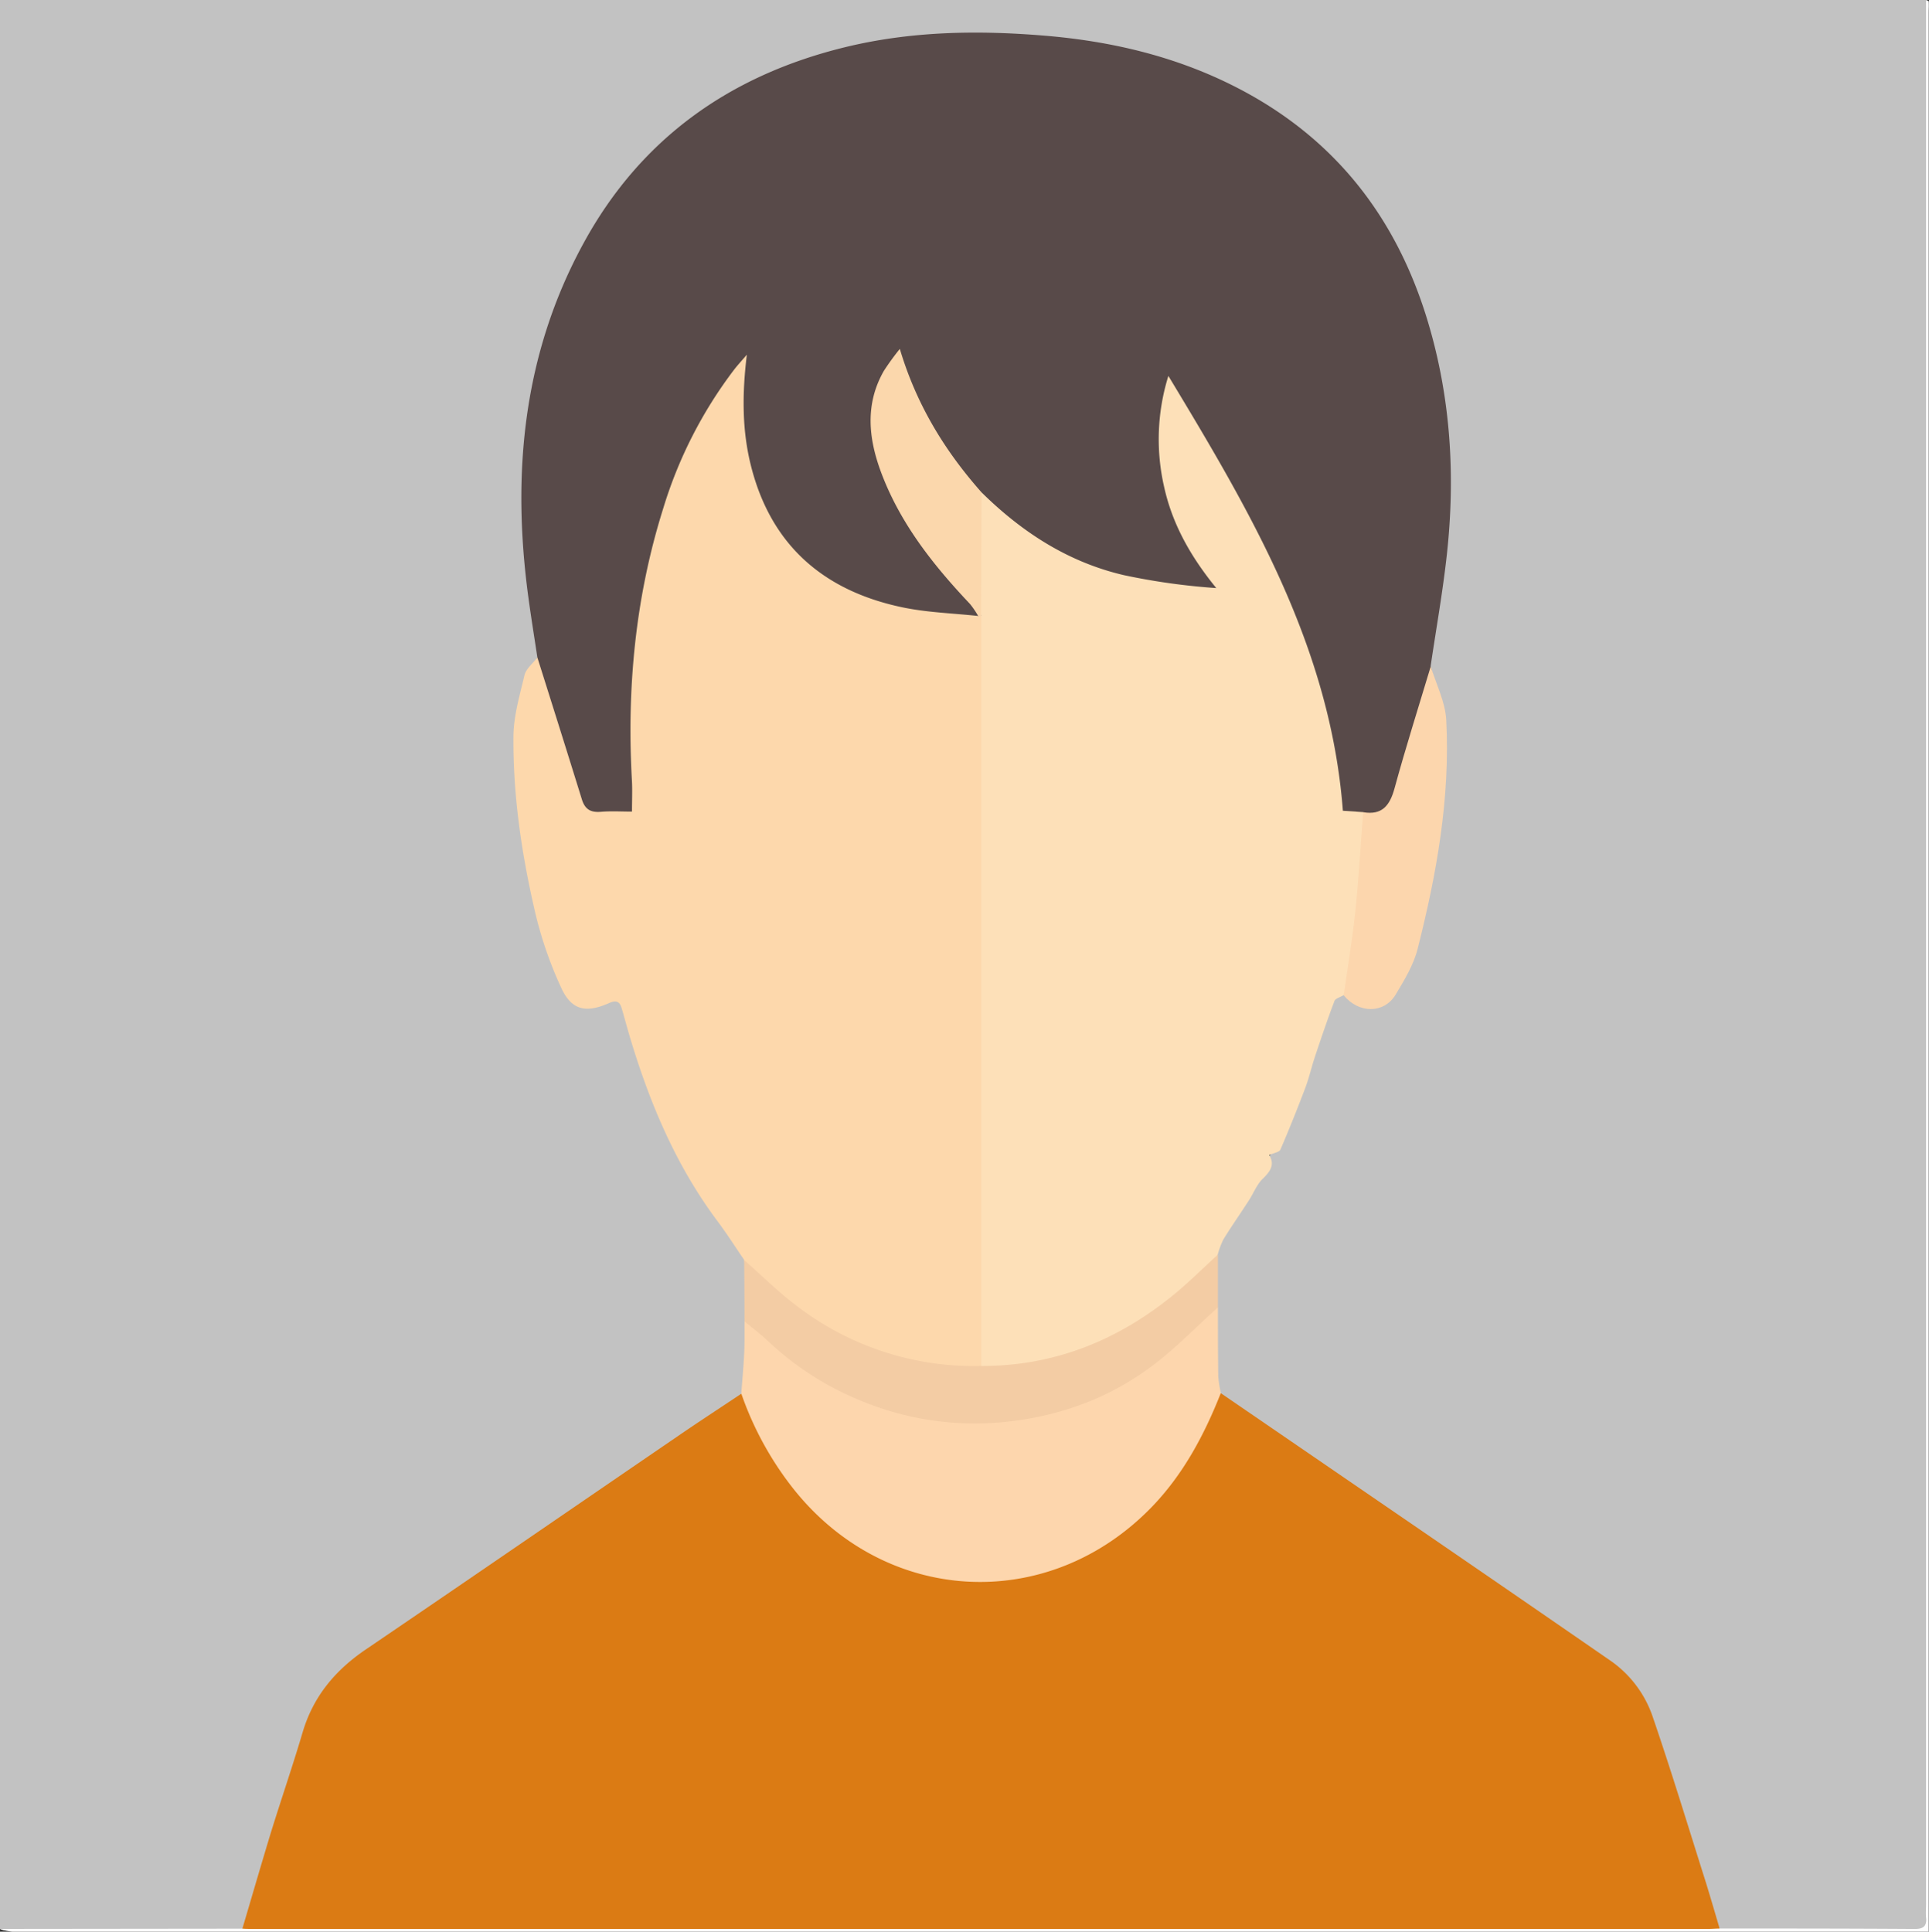 <svg xmlns="http://www.w3.org/2000/svg" viewBox="0 0 518.25 519"><rect x="0" y="0" width="518.25" height="519" fill="#333333" stroke="none"/><defs><style>.cls-1{fill:#c2c2c2;}.cls-2{fill:#fefefe;}.cls-3{fill:#db7b14;}.cls-4{fill:#584a49;}.cls-5{fill:#fdd8ac;}.cls-6{fill:#fde0b8;}.cls-7{fill:#fdd6ad;}.cls-8{fill:#f3cca4;}.cls-9{fill:#fcd6ad;}.cls-10{fill:#fbd7ac;}</style></defs><g id="Layer_2" data-name="Layer 2"><g id="Layer_1-2" data-name="Layer 1"><path class="cls-1" d="M0,518.25V0H517.49c.71,1.29.36,2.69.36,4q0,254.91,0,509.82a21.85,21.85,0,0,1-.27,4.75c-17.94,0-36,0-54,0-3.17.07-3.76-2.46-4.48-4.67q-5.75-17.79-11.27-35.66c-1.7-5.48-3.38-11-5.42-16.33A34.63,34.63,0,0,0,429,445.42c-28-18.92-55.73-38.22-83.6-57.34-6.44-4.42-13.52-8.07-18.89-14-1.67-6.26-.62-12.63-.72-19,0-1.23.32-2.47-.13-3.69,0-4.39-.2-8.79.4-13.16a7.47,7.47,0,0,1,2-6.89c4.65-5.11,7.92-11.2,11.08-17.17,4.57-8.63,10.16-17,12.24-26.69,1.3-6.11,4.61-11.49,5.59-17.69.55-3.44,1.79-3.91,5.27-3.1,6.05,4.05,9.82,3.13,13.42-3.29,3.74-6.63,5.18-14,6.56-21.34,2.92-15.55,5.62-31.14,4.9-47.07a38.57,38.57,0,0,0-3.73-15.82c-.83-4.08.85-7.85,1.45-11.75A281.53,281.53,0,0,0,388,137.06a151.2,151.2,0,0,0-4.64-45.47c-5.22-20-14.62-37.65-30.13-51.59-14-12.59-30.42-20.66-48.76-24.94a179.79,179.79,0,0,0-37.36-4.61c-15.43-.31-30.59,1-45.41,5.32a106.58,106.58,0,0,0-39.34,20.9c-22.2,18.81-33.58,43.46-38.49,71.55a151.67,151.67,0,0,0-2.3,27.51A202.4,202.4,0,0,0,145,169.5c.43,2.42,1.39,4.85.34,7.35-3.27,4.17-4.24,9.17-5.25,14.2-1.48,7.48-.51,15,.23,22.34a253.06,253.06,0,0,0,6.51,38.25c1.25,4.84,2.7,9.61,5.68,13.75,2.59,3.59,5.13,4.51,9.35,3.26,4.45-1.3,6.07-.47,7.39,4.12,3.53,12.37,7.63,24.51,13.52,36a136.09,136.09,0,0,0,15.67,24.08c1.46,1.79,2.7,3.6,2.39,6.07-.42,5.45.46,10.86.45,16.29a137.45,137.45,0,0,1,.28,14.35c0,1.59.06,3.22-.89,4.63-5.6,5.38-12.37,9.18-18.7,13.55-26.55,18.32-52.95,36.85-79.84,54.64-11.19,7.41-17.87,17-21.35,29.78-4,14.52-8.93,28.77-13.5,43.12-.52,1.64-1.12,3.41-3.43,3.35q-29.91,0-59.82,0C2.69,518.61,1.29,519,0,518.25Z"/><path class="cls-2" d="M0,518.25l65.12-.07a4.83,4.83,0,0,1,3.68-1.53c1.5,0,3-.06,4.49-.06q190.26,0,380.52,0c2.8,0,5.8-.65,8.23,1.55,17.47,0,34.94,0,52.42.12,2.24,0,3.24-.73,3-3-.11-1.24,0-2.49,0-3.74V0c.25.12.71.24.72.38.06,1,0,2,0,3V519q-257.43,0-514.87,0A16.23,16.23,0,0,1,0,518.25Z"/><path class="cls-3" d="M462,518.16c-1,0-2,.09-3,.09H67.74c-.87,0-1.75,0-2.62-.07,2.52-8.52,5-17.07,7.58-25.56,2.81-9.1,5.92-18.11,8.62-27.24,2.85-9.6,8.74-16.63,16.94-22.2,27.85-18.92,55.58-38,83.38-57,5.8-4,11.67-7.81,17.51-11.71,2,.56,2.45,2.33,3.14,3.91,4.52,10.39,10.29,20,18.56,27.82a59.15,59.15,0,0,0,41.11,17c15.52.29,29.22-4.21,41-14.33,9.84-8.46,16.72-19.06,21.84-30.89.66-1.54.91-3.51,3.19-3.67q24.67,16.9,49.35,33.81Q404.9,427,432.41,446A30.15,30.15,0,0,1,444,461.19c5.1,14.87,9.66,29.92,14.41,44.91C459.64,510.11,460.82,514.14,462,518.16Z"/><path class="cls-4" d="M144.37,176.64c-.81-5.39-1.69-10.77-2.42-16.17-4.5-33.22-1.45-65.39,14.89-95.24,15.3-28,39.22-44.94,70-52.5,17.73-4.36,35.69-4.65,53.77-3.15,17.76,1.47,34.85,5.47,50.81,13.51C358.11,36.52,375.1,58,383.63,86.47c6.14,20.46,7.39,41.31,5.1,62.41-1.1,10.09-2.9,20.11-4.38,30.16a9.87,9.87,0,0,1,.17,6.22c-2.27,9.6-5.52,18.9-8.75,28.2-1.87,5.37-3.56,6.28-9.27,5.82-6.69.44-7.33-.3-7.9-7-1.39-16.41-6.12-32-12.46-47.11a422.83,422.83,0,0,0-28.66-55.82c-.81-1.34-1.42-2.9-3.29-4a61.17,61.17,0,0,0,0,24.15,53.11,53.11,0,0,0,11.21,23.34,4.26,4.26,0,0,1,.47.58c.83,1.48,2.45,2.86,1.36,4.72-.93,1.59-2.78,1.53-4.4,1.42-18-1.24-34.83-5.78-49.46-16.89A101.39,101.39,0,0,1,263,133.58a102.73,102.73,0,0,1-21.88-36.49c-4.46,5.93-6.34,11.77-5.58,18.29,1.5,13,8,23.65,15.79,33.71,3,3.94,6.28,7.71,9.69,11.35,1.37,1.46,3.69,3.07,1.72,5.72a5,5,0,0,1-3.56.89c-12.28-.74-24.24-2.71-35.15-8.93-14.52-8.28-21.91-21.22-24.86-37.23-1.21-6.56-.53-13.16-.89-20.25a118.3,118.3,0,0,0-14.65,25.94,168.7,168.7,0,0,0-11.38,48.2,250.65,250.65,0,0,0-1.39,26.84c.06,4.11,1,8.16.74,12.3s-1.38,5.36-5.39,5.57c-.62,0-1.25,0-1.87,0-7.51.06-8.25-.51-10.9-7.52a249.54,249.54,0,0,1-9.27-29.21C143.65,180.7,143.14,178.65,144.37,176.64Z"/><path class="cls-5" d="M144.37,176.64c4,12.68,8,25.36,11.94,38.08.86,2.81,2.43,3.62,5.19,3.39s5.44-.05,8.29-.05c0-2.85.12-5.42,0-8-1.43-25,.86-49.54,8.4-73.48A118.28,118.28,0,0,1,197.3,99.23c.88-1.13,1.86-2.19,3.35-3.93-1.3,10.66-1.29,20.35,1.11,29.87,5.38,21.36,19.56,33.57,40.67,38,6.66,1.4,13.58,1.59,20.38,2.33a1.19,1.19,0,0,1,1.37.27c1.71,2.34,1.06,5.06,1.06,7.61q.08,73.37,0,146.73c0,13.35,0,26.7,0,40,0,2,.24,4-.53,5.91-1,2.46-3.22,2.5-5.34,2.44a78.86,78.86,0,0,1-38.53-11.16,77.22,77.22,0,0,1-18.15-14.14c-1.27-1.39-2.55-2.72-2.79-4.7-2.37-3.46-4.62-7-7.13-10.36-11.13-14.88-18.21-31.68-23.5-49.33-.79-2.62-1.48-5.27-2.25-7.9-.54-1.84-1.52-2.2-3.38-1.37-6.1,2.71-10,2-12.77-3.91a105.9,105.9,0,0,1-7.31-21.39c-3.47-15.15-5.73-30.57-5.62-46.14,0-5.61,1.7-11.25,3-16.78C141.42,179.59,143.21,178.19,144.37,176.64Z"/><path class="cls-6" d="M263.62,367l0-201.44a21.6,21.6,0,0,1-1.66-9.38c.12-6.41,0-12.84.09-19.26,0-1.69-.16-3.54,1.69-4.6C274.58,143,287,151.06,302,154.54A176.34,176.34,0,0,0,326.77,158c-6.75-8.27-11.76-17-14-27.13A57.19,57.19,0,0,1,313.9,101c21.9,36.3,43.52,72.64,46.88,116.83l5.42.37c1.77,1.14,1.59,3,1.61,4.69.12,9.11-1.42,18.06-2.57,27.05-.62,4.81-1.58,9.56-2.6,14.3-.26,1.23-.41,2.48-1.68,3.15-.84.51-2.16.83-2.44,1.55-1.86,4.91-3.55,9.89-5.21,14.87-.94,2.8-1.58,5.7-2.62,8.46-2.11,5.58-4.33,11.13-6.69,16.6-.31.7-1.78.9-3,1.45,1.57,2.65.27,4.42-1.76,6.4-1.64,1.59-2.51,4-3.8,5.94-2.23,3.44-4.58,6.81-6.74,10.3a21.58,21.58,0,0,0-1.51,4c-2.52,6.23-7.9,9.86-12.87,13.73A83.38,83.38,0,0,1,271,368.33C268.48,368.59,265.67,369.46,263.62,367Z"/><path class="cls-7" d="M328,374.25c-4.42,11.19-10,21.71-18.4,30.47-28,29.1-72.2,26.62-97-5.43a87.31,87.31,0,0,1-13.44-24.86c.27-3.65.61-7.29.78-10.94.14-2.83.07-5.66.09-8.5,3-1.45,4.32,1.07,5.88,2.6A78.87,78.87,0,0,0,235.05,376c27.4,9.68,52.68,5.18,75.9-11.93a80.28,80.28,0,0,0,11.57-10.55c1.21-1.33,2.4-3,4.69-2.26,0,6.22,0,12.43.09,18.64A31.08,31.08,0,0,0,328,374.25Z"/><path class="cls-8" d="M327.21,351.27c-6,5.38-11.62,11.26-18.06,16-11.61,8.6-24.79,13.32-39.32,14.8A79.64,79.64,0,0,1,230.48,376a80.48,80.48,0,0,1-24.25-15.78c-2-1.85-4.14-3.47-6.21-5.19q0-8.25-.1-16.49c4.66,4.09,9.07,8.5,14,12.22A78.16,78.16,0,0,0,263.62,367c19.49.05,36.48-6.78,51.45-18.93,4.23-3.43,8.1-7.33,12.14-11Z"/><path class="cls-9" d="M361,267.41c1.06-7.49,2.34-15,3.13-22.48.92-8.88,1.42-17.81,2.11-26.71,5.05.86,7.13-1.76,8.4-6.34,3-11,6.47-21.9,9.75-32.84,1.44,4.78,3.9,9.52,4.16,14.37,1.1,20.92-2.56,41.38-7.69,61.56-1.11,4.34-3.6,8.43-5.95,12.33C371.83,272.33,365.11,272.4,361,267.41Z"/><path class="cls-10" d="M263.7,132.28l-.12,33.24-.77,0a24.1,24.1,0,0,0-2.19-3.23c-9.89-10.46-18.75-21.64-23.87-35.3-3.43-9.15-4.41-18.4.72-27.36a69.16,69.16,0,0,1,4.28-5.89C246.24,108.79,253.87,121.18,263.7,132.28Z"/></g></g></svg>